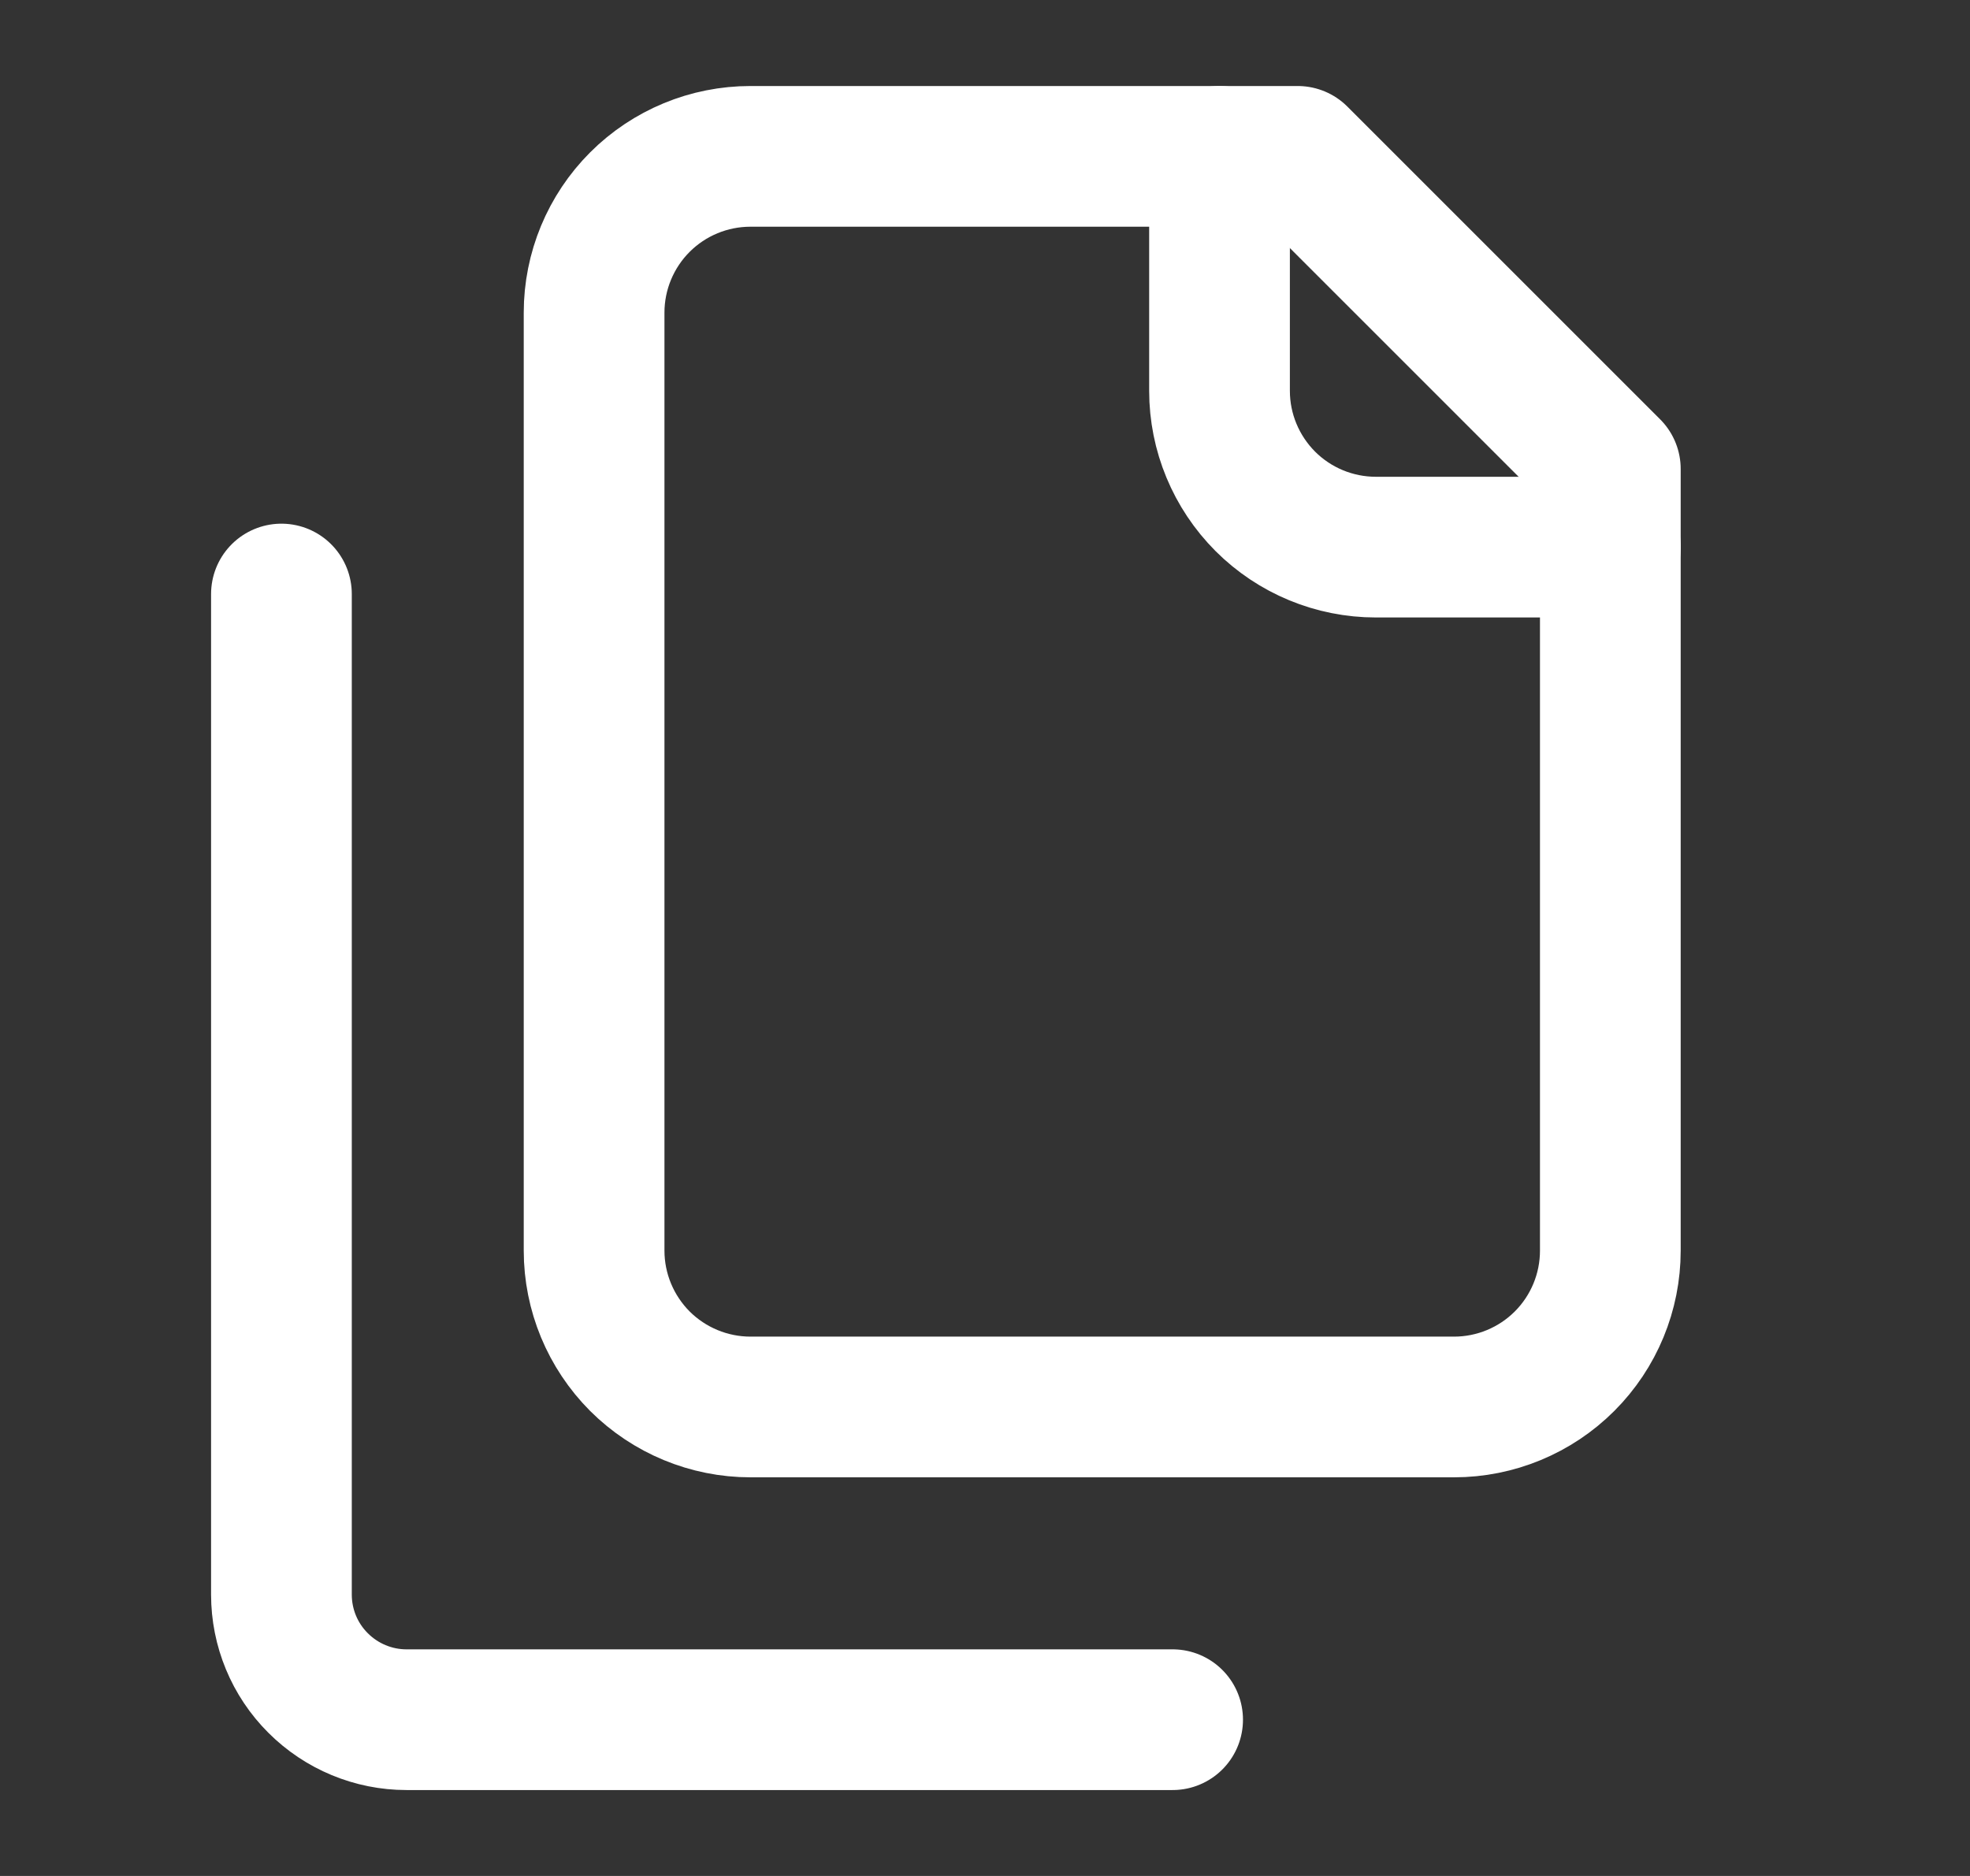 <svg xmlns="http://www.w3.org/2000/svg" width="21" height="20" viewBox="0 0 21 20" fill="none">
    <rect x="0" y="0" width="21" height="20" fill="#333333" stroke="none"/>
    <path d="M17.167 5.833H14.667C14.225 5.833 13.801 5.658 13.488 5.345C13.176 5.032 13 4.609 13 4.167V1.667" stroke="white" stroke-width="1.5" stroke-linecap="round" stroke-linejoin="round"/>
    <path d="M8 15C7.558 15 7.134 14.824 6.821 14.512C6.509 14.199 6.333 13.775 6.333 13.333V3.333C6.333 2.891 6.509 2.467 6.821 2.155C7.134 1.842 7.558 1.667 8 1.667H13.833L17.166 5V13.333C17.166 13.775 16.991 14.199 16.678 14.512C16.366 14.824 15.942 15 15.5 15H8Z" stroke="white" stroke-width="1.5" stroke-linecap="round" stroke-linejoin="round"/>
    <path d="M3 6.333V17C3 17.354 3.14 17.693 3.391 17.943C3.641 18.193 3.98 18.334 4.333 18.334H12.5" stroke="white" stroke-width="1.5" stroke-linecap="round" stroke-linejoin="round"/>
  </svg>